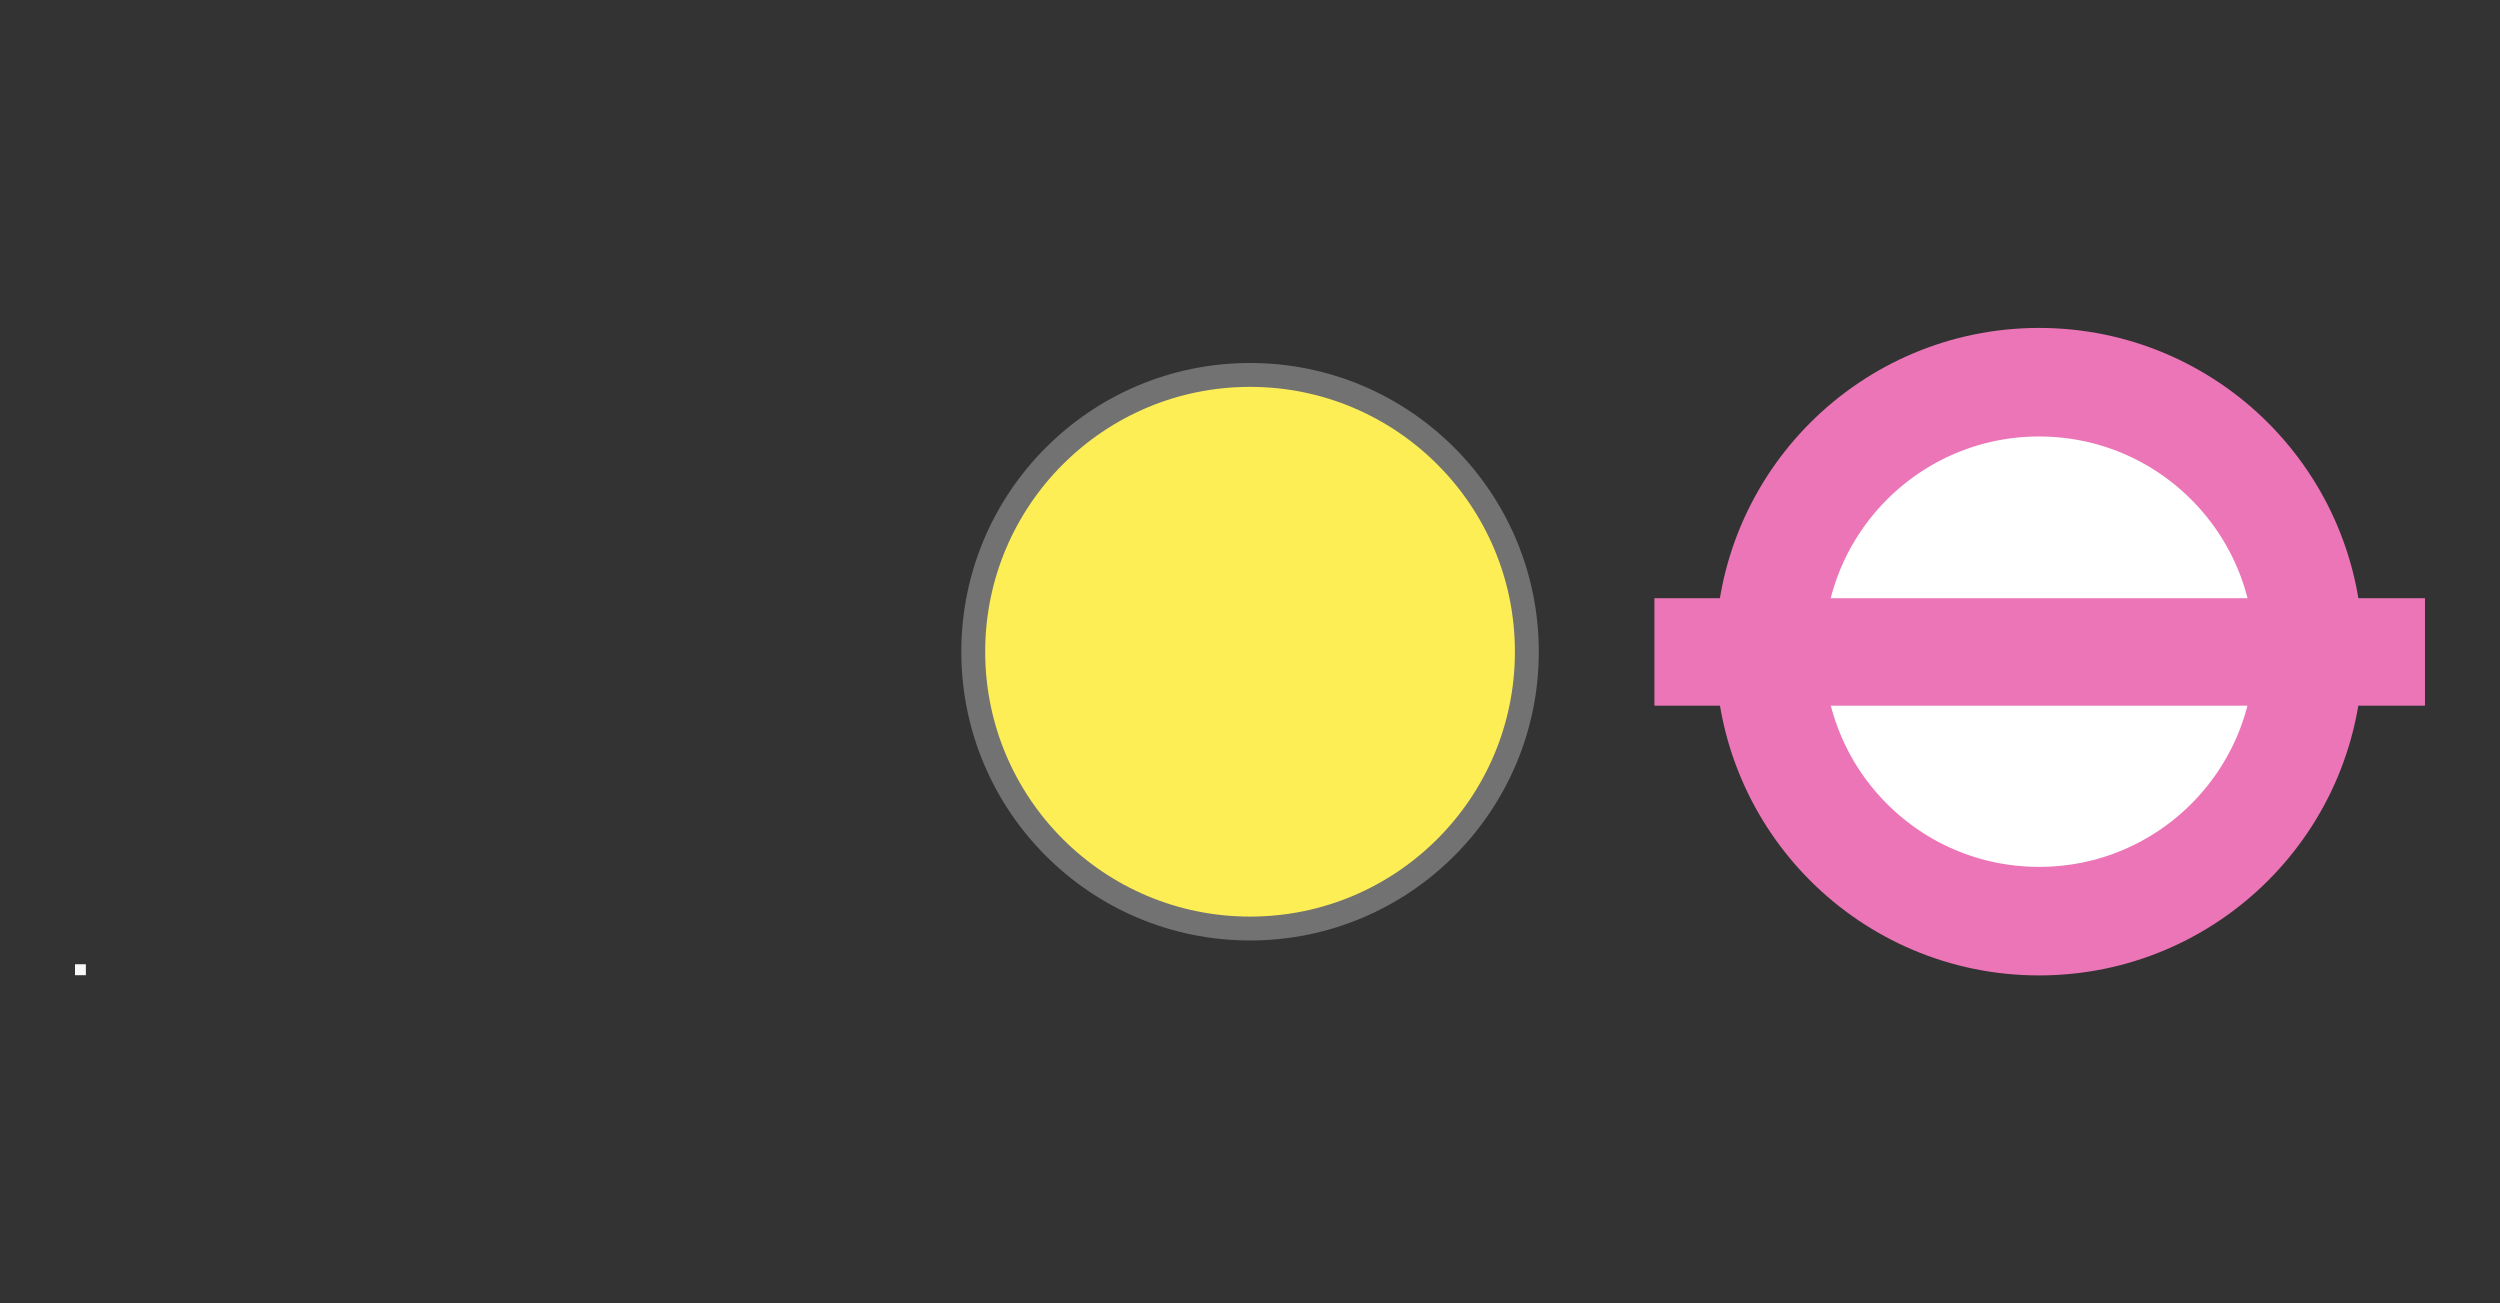 <?xml version="1.0" encoding="utf-8"?>
<!-- Generator: Adobe Illustrator 16.0.3, SVG Export Plug-In . SVG Version: 6.00 Build 0)  -->
<!DOCTYPE svg PUBLIC "-//W3C//DTD SVG 1.1//EN" "http://www.w3.org/Graphics/SVG/1.1/DTD/svg11.dtd">
<svg version="1.1" id="Layer_1" xmlns="http://www.w3.org/2000/svg" xmlns:xlink="http://www.w3.org/1999/xlink" x="0px" y="0px"
	 width="23.031px" height="12.008px" viewBox="-0 0 23.031 12.008"
	 style="enable-background:new -0 0 23.031 12.008;" xml:space="preserve">
<rect x="-0" y="0" width="23.031" height="12.008" fill="#333333" stroke="none"/>
<circle style="fill:#FDEE55;stroke:#727272;stroke-width:0.22;" cx="11.516" cy="6.004" r="2.55"/>
<g>
	<path style="fill:#FFFFFF;stroke:#EB75B6;stroke-width:1;stroke-miterlimit:10;" d="M18.785,3.521
		c1.371,0,2.482,1.112,2.482,2.483c0,1.372-1.111,2.482-2.482,2.482s-2.481-1.11-2.481-2.482
		C16.303,4.633,17.414,3.521,18.785,3.521L18.785,3.521z"/>
	<polygon style="fill:#EB75B6;" points="15.241,5.511 22.34,5.511 22.34,6.501 15.241,6.501 	"/>
</g>
<rect x="0.691" y="8.883" style="fill:#FAF9F7;" width="0.1" height="0.101"/>
</svg>
